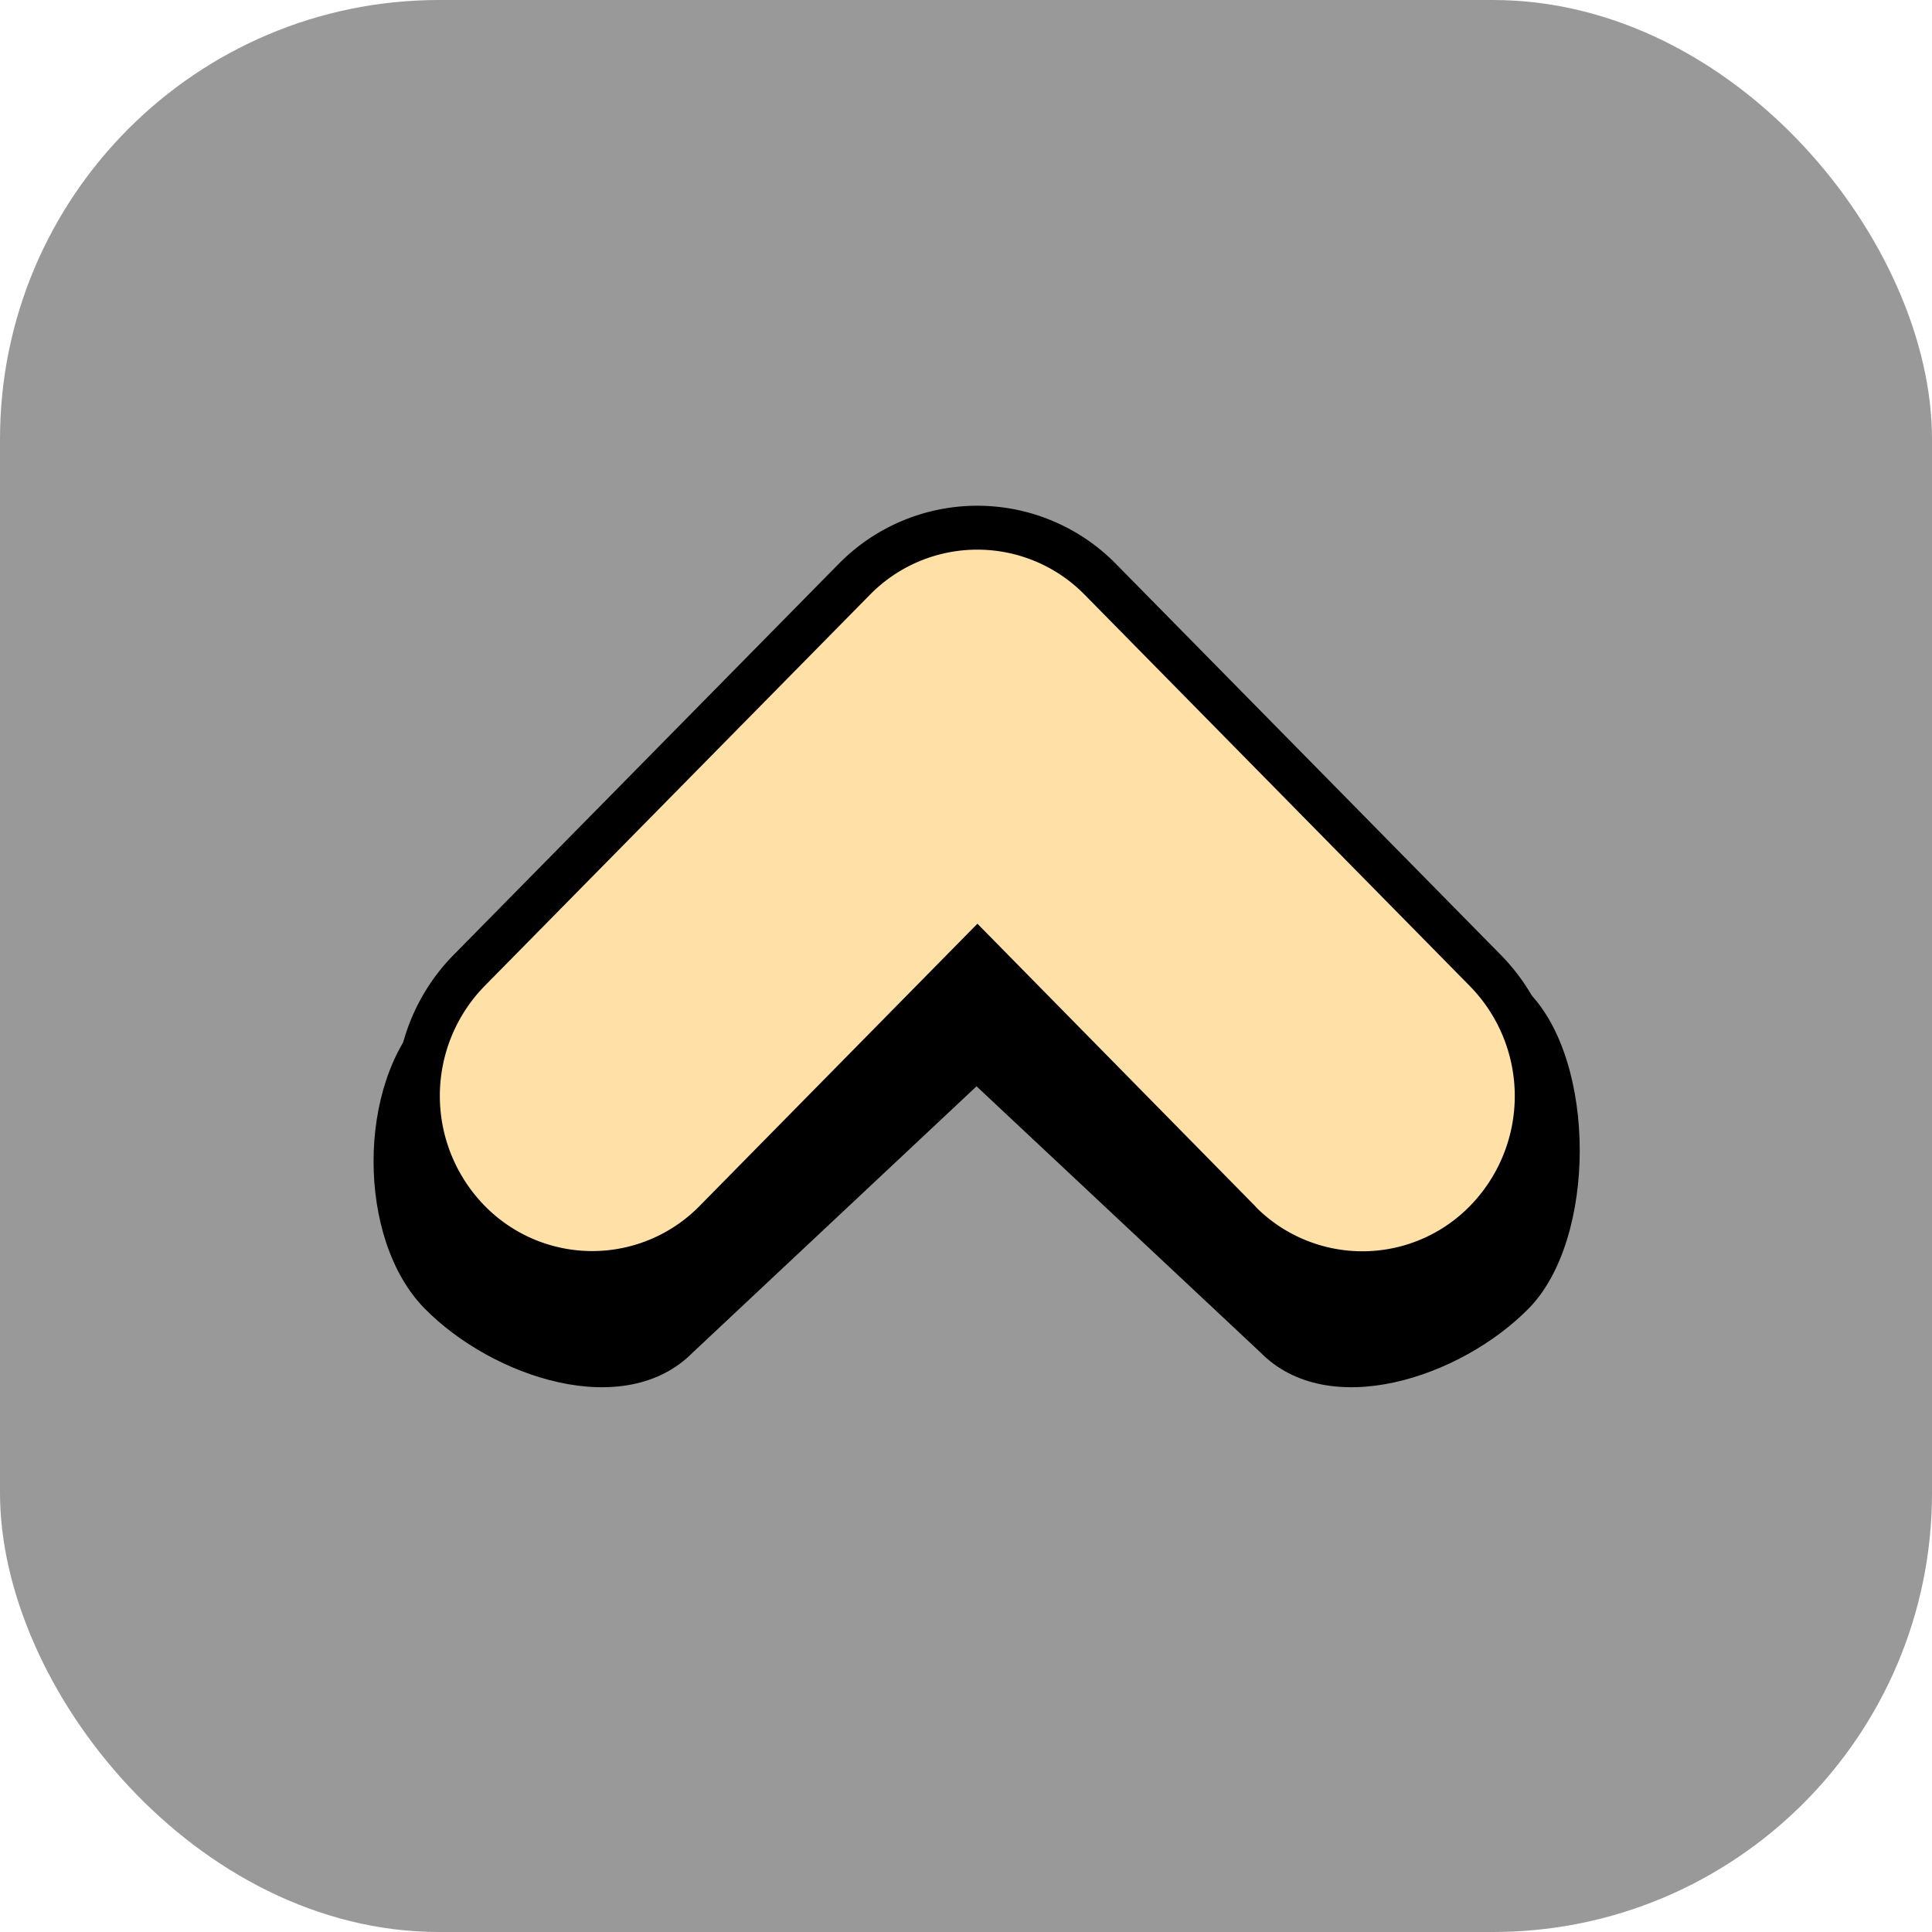 <svg id="729b3757-6f75-4139-8975-832dd8d04bb1" data-name="组 5" xmlns="http://www.w3.org/2000/svg" width="88" height="88" viewBox="0 0 88 88">
  <title>up</title>
  <rect id="bcce307b-9a85-44ea-a94c-8202983a1b55" data-name="颜色填充 18" width="88" height="88" rx="20" ry="20" fill-opacity="0.4"/>
  <path id="f2e80224-f765-4e8b-ba9b-24582e217556" data-name="颜色填充 19 拷贝" d="M57.41,61.6,44.48,49.48,31.56,61.6c-3.1,3.15-9.12,1.15-12.22-2s-3.1-10.25,0-13.4L37.87,27.38c3.1-3.15,11.12-3.15,14.22,0L69.63,45.2c3.1,3.15,3.1,11.25,0,14.4S60.51,64.75,57.41,61.6Z"/>
  <path id="96430ad3-6e85-4762-a4ad-a67c92b2c244" data-name="颜色填充 19 拷贝 copy" d="M56.44,55.62,44.52,43.5,32.59,55.62a7.85,7.85,0,0,1-11.1.13l-.13-.13a8.16,8.16,0,0,1,0-11.41L38.9,26.4A7.85,7.85,0,0,1,50,26.27l.13.13L67.67,44.22a8.16,8.16,0,0,1,0,11.41,7.85,7.85,0,0,1-11.1.13Z" fill="#ffe0a7" stroke="#000" stroke-width="2"/>
</svg>
